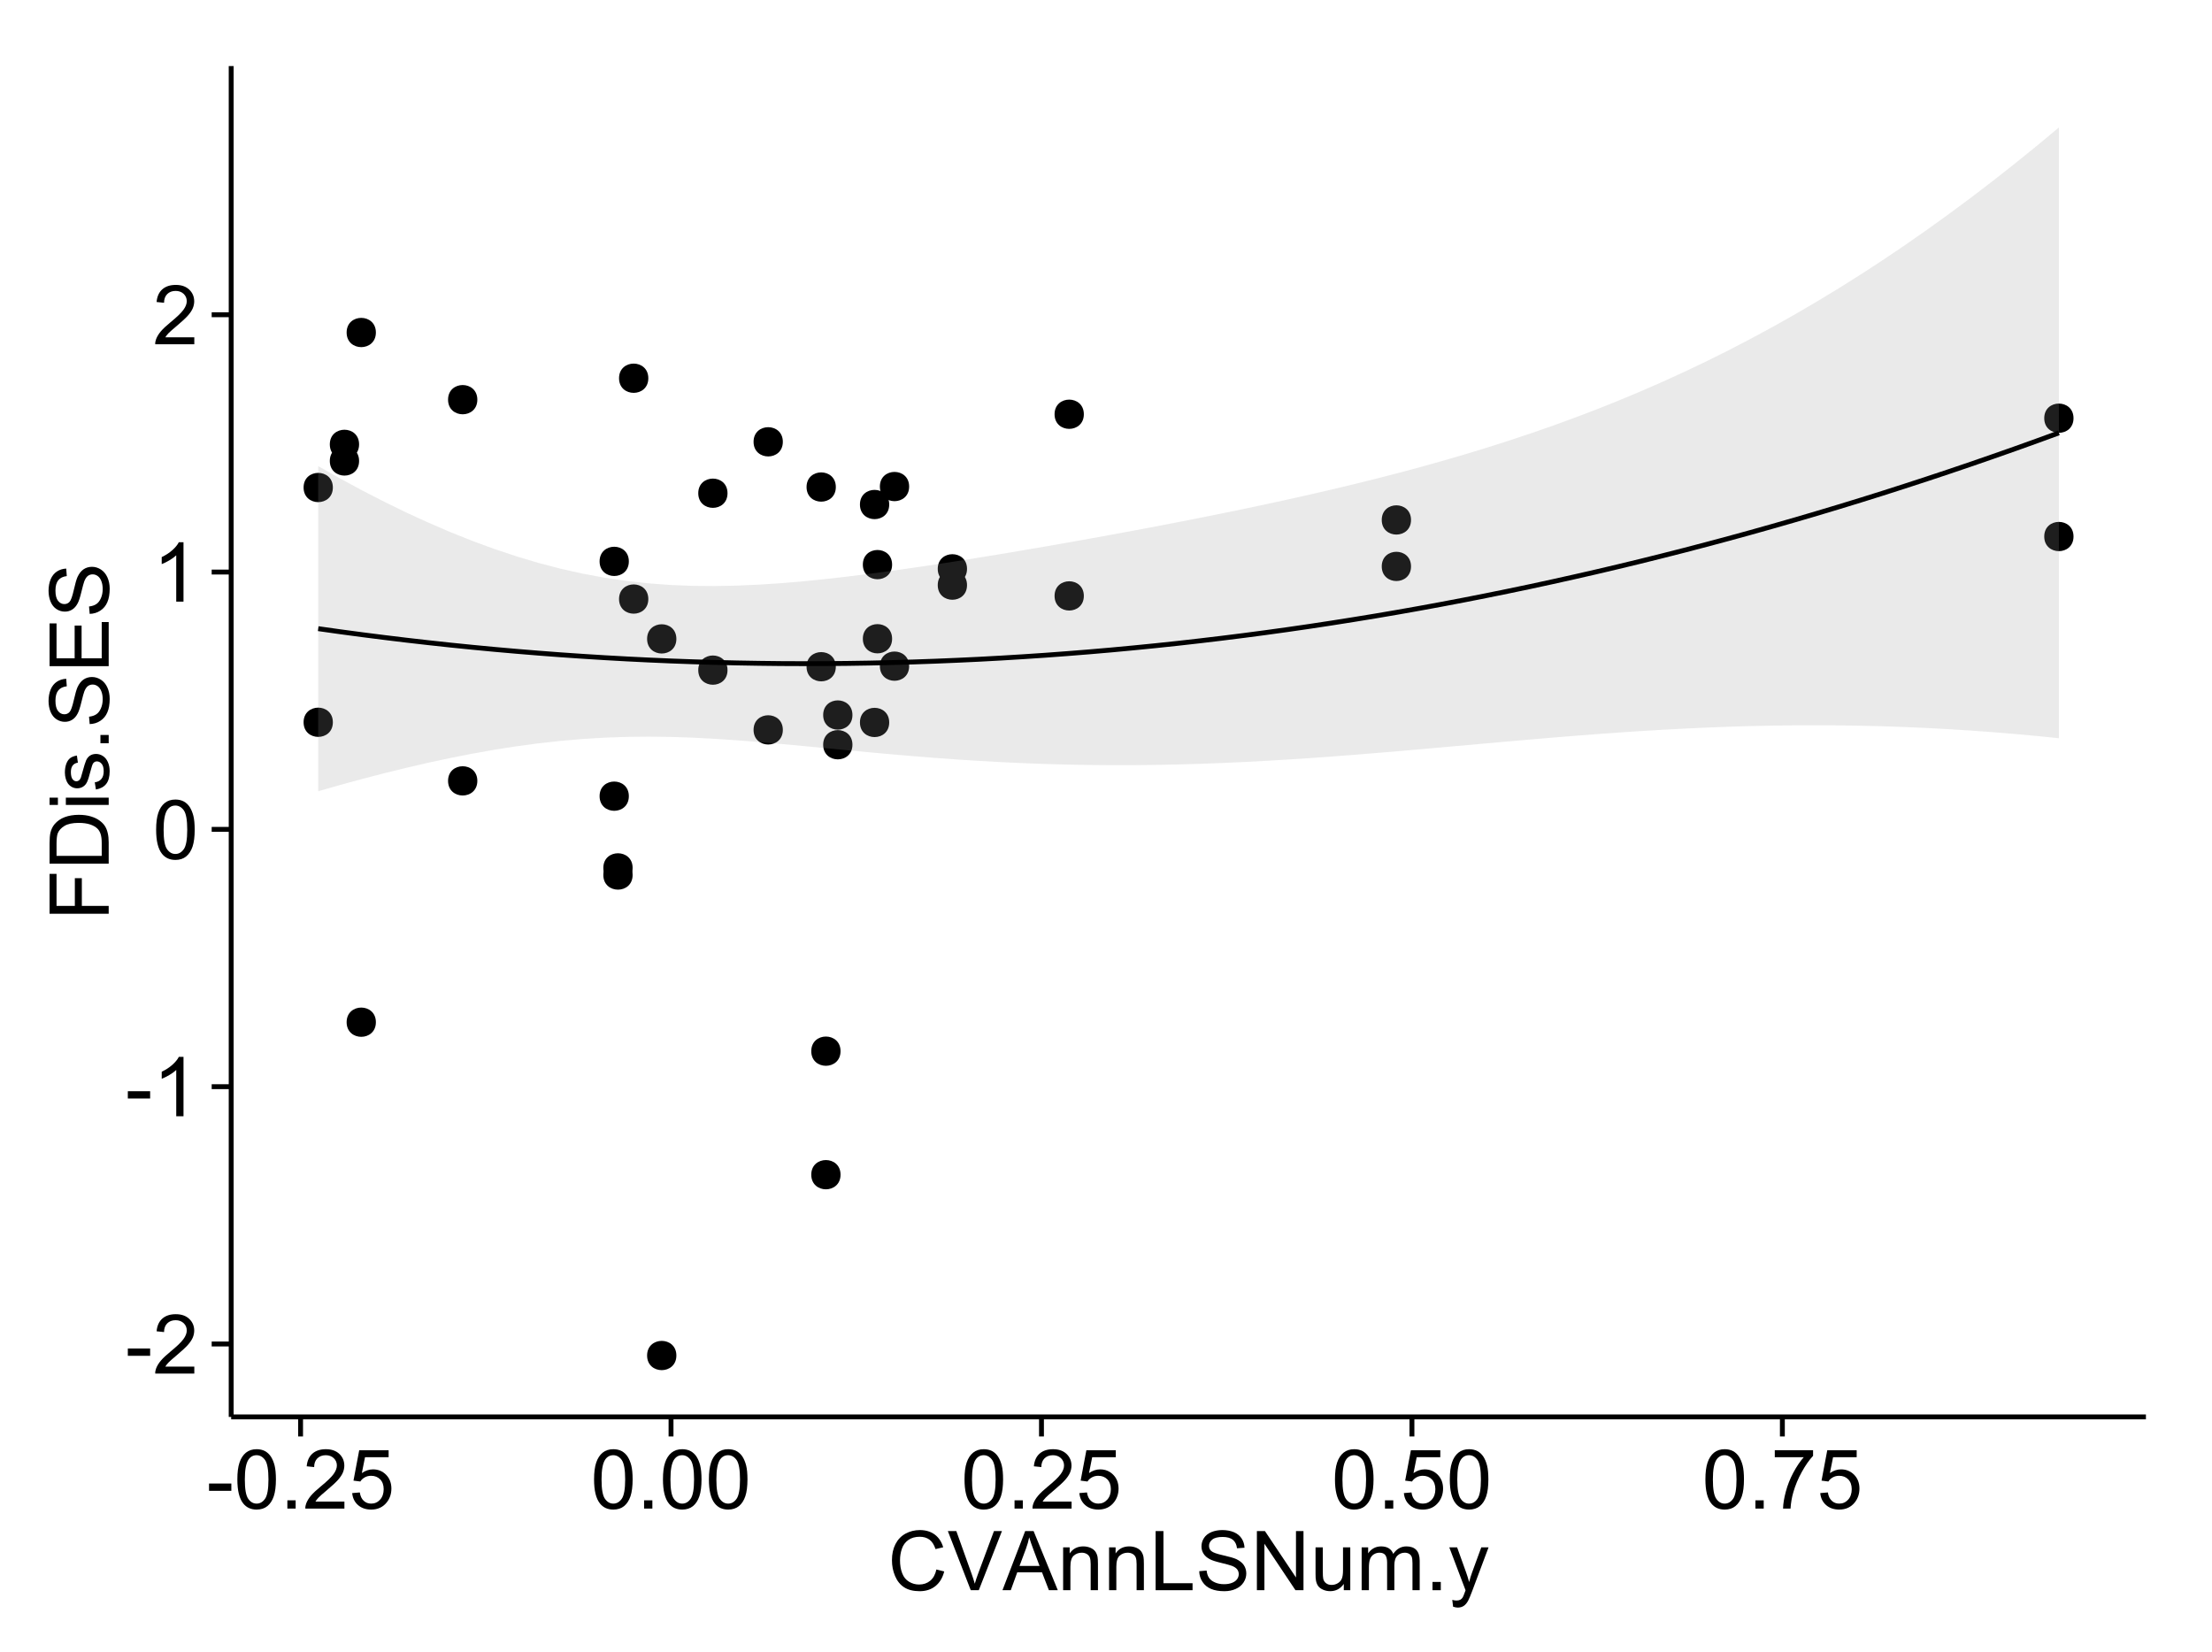 <?xml version="1.0" encoding="UTF-8"?>
<svg xmlns="http://www.w3.org/2000/svg" xmlns:xlink="http://www.w3.org/1999/xlink" width="482pt" height="360pt" viewBox="0 0 482 360" version="1.1">
<defs>
<g>
<symbol overflow="visible" id="glyph0-0">
<path style="stroke:none;" d="M 0.57 -3.867 L 0.57 -5.457 L 5.43 -5.457 L 5.43 -3.867 Z M 0.57 -3.867 "/>
</symbol>
<symbol overflow="visible" id="glyph0-1">
<path style="stroke:none;" d="M 9.062 -1.52 L 9.062 0 L 0.547 0 C 0.531 -0.379 0.594 -0.742 0.73 -1.098 C 0.945 -1.676 1.293 -2.25 1.77 -2.812 C 2.246 -3.375 2.934 -4.023 3.84 -4.766 C 5.238 -5.906 6.188 -6.816 6.68 -7.492 C 7.172 -8.16 7.418 -8.793 7.418 -9.395 C 7.418 -10.02 7.191 -10.551 6.746 -10.98 C 6.293 -11.41 5.711 -11.625 4.992 -11.629 C 4.23 -11.625 3.621 -11.395 3.164 -10.941 C 2.703 -10.48 2.469 -9.848 2.469 -9.043 L 0.844 -9.211 C 0.953 -10.422 1.371 -11.344 2.102 -11.984 C 2.824 -12.617 3.801 -12.938 5.027 -12.938 C 6.262 -12.938 7.238 -12.594 7.961 -11.91 C 8.68 -11.223 9.039 -10.371 9.043 -9.359 C 9.039 -8.84 8.934 -8.336 8.727 -7.84 C 8.512 -7.34 8.164 -6.812 7.676 -6.266 C 7.188 -5.711 6.375 -4.957 5.238 -4 C 4.285 -3.199 3.676 -2.66 3.41 -2.379 C 3.141 -2.094 2.918 -1.805 2.742 -1.52 Z M 9.062 -1.52 "/>
</symbol>
<symbol overflow="visible" id="glyph0-2">
<path style="stroke:none;" d="M 6.707 0 L 5.125 0 L 5.125 -10.082 C 4.742 -9.715 4.242 -9.352 3.625 -8.988 C 3.004 -8.625 2.449 -8.352 1.961 -8.172 L 1.961 -9.703 C 2.844 -10.117 3.617 -10.621 4.281 -11.215 C 4.941 -11.805 5.41 -12.379 5.688 -12.938 L 6.707 -12.938 Z M 6.707 0 "/>
</symbol>
<symbol overflow="visible" id="glyph0-3">
<path style="stroke:none;" d="M 0.746 -6.355 C 0.742 -7.875 0.898 -9.102 1.215 -10.031 C 1.527 -10.961 1.996 -11.676 2.613 -12.18 C 3.23 -12.684 4.008 -12.938 4.949 -12.938 C 5.637 -12.938 6.242 -12.797 6.766 -12.52 C 7.285 -12.238 7.715 -11.836 8.059 -11.316 C 8.395 -10.789 8.664 -10.152 8.859 -9.398 C 9.051 -8.645 9.145 -7.629 9.148 -6.355 C 9.145 -4.84 8.992 -3.617 8.684 -2.691 C 8.371 -1.762 7.906 -1.047 7.289 -0.539 C 6.672 -0.035 5.891 0.215 4.949 0.219 C 3.703 0.215 2.727 -0.227 2.023 -1.117 C 1.168 -2.188 0.742 -3.934 0.746 -6.355 Z M 2.375 -6.355 C 2.371 -4.234 2.621 -2.824 3.117 -2.129 C 3.609 -1.426 4.219 -1.078 4.949 -1.082 C 5.672 -1.078 6.281 -1.43 6.781 -2.137 C 7.273 -2.836 7.523 -4.242 7.523 -6.355 C 7.523 -8.473 7.273 -9.883 6.781 -10.582 C 6.281 -11.277 5.664 -11.625 4.93 -11.629 C 4.199 -11.625 3.621 -11.316 3.191 -10.703 C 2.645 -9.918 2.371 -8.469 2.375 -6.355 Z M 2.375 -6.355 "/>
</symbol>
<symbol overflow="visible" id="glyph0-4">
<path style="stroke:none;" d="M 1.633 0 L 1.633 -1.801 L 3.438 -1.801 L 3.438 0 Z M 1.633 0 "/>
</symbol>
<symbol overflow="visible" id="glyph0-5">
<path style="stroke:none;" d="M 0.746 -3.375 L 2.406 -3.516 C 2.527 -2.707 2.812 -2.098 3.266 -1.691 C 3.711 -1.281 4.254 -1.078 4.887 -1.082 C 5.648 -1.078 6.293 -1.363 6.82 -1.941 C 7.344 -2.512 7.605 -3.273 7.609 -4.227 C 7.605 -5.125 7.352 -5.84 6.848 -6.363 C 6.34 -6.883 5.676 -7.141 4.859 -7.145 C 4.344 -7.141 3.887 -7.027 3.48 -6.797 C 3.07 -6.566 2.746 -6.266 2.516 -5.898 L 1.027 -6.09 L 2.277 -12.711 L 8.684 -12.711 L 8.684 -11.195 L 3.543 -11.195 L 2.848 -7.734 C 3.621 -8.273 4.43 -8.543 5.281 -8.543 C 6.402 -8.543 7.352 -8.152 8.129 -7.371 C 8.898 -6.59 9.285 -5.586 9.289 -4.367 C 9.285 -3.195 8.945 -2.188 8.27 -1.344 C 7.441 -0.301 6.316 0.215 4.887 0.219 C 3.715 0.215 2.758 -0.109 2.016 -0.766 C 1.273 -1.418 0.848 -2.289 0.746 -3.375 Z M 0.746 -3.375 "/>
</symbol>
<symbol overflow="visible" id="glyph0-6">
<path style="stroke:none;" d="M 0.852 -11.195 L 0.852 -12.719 L 9.195 -12.719 L 9.195 -11.488 C 8.367 -10.613 7.555 -9.453 6.754 -8.008 C 5.945 -6.559 5.324 -5.07 4.887 -3.543 C 4.57 -2.461 4.367 -1.281 4.281 0 L 2.656 0 C 2.668 -1.012 2.867 -2.234 3.25 -3.672 C 3.629 -5.105 4.176 -6.492 4.891 -7.828 C 5.602 -9.16 6.359 -10.281 7.164 -11.195 Z M 0.852 -11.195 "/>
</symbol>
<symbol overflow="visible" id="glyph0-7">
<path style="stroke:none;" d="M 10.582 -4.516 L 12.289 -4.086 C 11.926 -2.68 11.281 -1.613 10.355 -0.883 C 9.426 -0.148 8.293 0.215 6.953 0.219 C 5.559 0.215 4.43 -0.062 3.562 -0.629 C 2.691 -1.191 2.027 -2.012 1.578 -3.086 C 1.121 -4.156 0.895 -5.309 0.898 -6.539 C 0.895 -7.879 1.152 -9.047 1.664 -10.047 C 2.176 -11.043 2.902 -11.801 3.852 -12.324 C 4.797 -12.84 5.84 -13.102 6.977 -13.105 C 8.266 -13.102 9.352 -12.773 10.23 -12.121 C 11.105 -11.461 11.715 -10.539 12.066 -9.352 L 10.391 -8.957 C 10.086 -9.891 9.652 -10.574 9.086 -11.004 C 8.516 -11.43 7.801 -11.641 6.945 -11.645 C 5.949 -11.641 5.121 -11.406 4.457 -10.934 C 3.789 -10.457 3.324 -9.816 3.059 -9.02 C 2.789 -8.215 2.652 -7.391 2.656 -6.547 C 2.652 -5.449 2.812 -4.496 3.133 -3.68 C 3.449 -2.859 3.945 -2.246 4.621 -1.844 C 5.293 -1.438 6.023 -1.234 6.812 -1.238 C 7.762 -1.234 8.57 -1.512 9.234 -2.062 C 9.898 -2.613 10.348 -3.43 10.582 -4.516 Z M 10.582 -4.516 "/>
</symbol>
<symbol overflow="visible" id="glyph0-8">
<path style="stroke:none;" d="M 5.07 0 L 0.078 -12.883 L 1.926 -12.883 L 5.273 -3.523 C 5.543 -2.77 5.766 -2.066 5.949 -1.414 C 6.145 -2.113 6.379 -2.816 6.645 -3.523 L 10.125 -12.883 L 11.867 -12.883 L 6.82 0 Z M 5.07 0 "/>
</symbol>
<symbol overflow="visible" id="glyph0-9">
<path style="stroke:none;" d="M -0.027 0 L 4.922 -12.883 L 6.758 -12.883 L 12.031 0 L 10.09 0 L 8.586 -3.902 L 3.199 -3.902 L 1.785 0 Z M 3.691 -5.289 L 8.059 -5.289 L 6.715 -8.859 C 6.305 -9.941 6 -10.832 5.801 -11.531 C 5.637 -10.703 5.402 -9.883 5.105 -9.07 Z M 3.691 -5.289 "/>
</symbol>
<symbol overflow="visible" id="glyph0-10">
<path style="stroke:none;" d="M 1.188 0 L 1.188 -9.336 L 2.609 -9.336 L 2.609 -8.008 C 3.293 -9.031 4.285 -9.543 5.582 -9.547 C 6.141 -9.543 6.656 -9.441 7.133 -9.242 C 7.602 -9.035 7.957 -8.77 8.191 -8.445 C 8.426 -8.113 8.59 -7.727 8.684 -7.277 C 8.742 -6.98 8.77 -6.465 8.773 -5.738 L 8.773 0 L 7.188 0 L 7.188 -5.68 C 7.184 -6.32 7.121 -6.801 7.004 -7.121 C 6.879 -7.438 6.66 -7.695 6.348 -7.887 C 6.031 -8.074 5.664 -8.168 5.246 -8.172 C 4.566 -8.168 3.984 -7.953 3.5 -7.531 C 3.008 -7.102 2.766 -6.293 2.77 -5.098 L 2.77 0 Z M 1.188 0 "/>
</symbol>
<symbol overflow="visible" id="glyph0-11">
<path style="stroke:none;" d="M 1.32 0 L 1.32 -12.883 L 3.023 -12.883 L 3.023 -1.52 L 9.367 -1.52 L 9.367 0 Z M 1.32 0 "/>
</symbol>
<symbol overflow="visible" id="glyph0-12">
<path style="stroke:none;" d="M 0.809 -4.141 L 2.418 -4.281 C 2.492 -3.633 2.668 -3.102 2.949 -2.691 C 3.223 -2.277 3.656 -1.945 4.246 -1.691 C 4.828 -1.434 5.488 -1.305 6.223 -1.309 C 6.871 -1.305 7.445 -1.402 7.945 -1.598 C 8.441 -1.789 8.809 -2.055 9.055 -2.395 C 9.297 -2.727 9.422 -3.094 9.422 -3.5 C 9.422 -3.898 9.305 -4.25 9.07 -4.555 C 8.836 -4.852 8.449 -5.105 7.91 -5.316 C 7.562 -5.449 6.797 -5.66 5.613 -5.945 C 4.43 -6.227 3.602 -6.496 3.129 -6.75 C 2.512 -7.07 2.051 -7.469 1.754 -7.949 C 1.449 -8.422 1.301 -8.957 1.301 -9.555 C 1.301 -10.203 1.484 -10.812 1.852 -11.379 C 2.219 -11.941 2.758 -12.367 3.469 -12.664 C 4.18 -12.953 4.969 -13.102 5.836 -13.105 C 6.789 -13.102 7.629 -12.945 8.363 -12.641 C 9.09 -12.328 9.652 -11.879 10.043 -11.285 C 10.434 -10.688 10.645 -10.008 10.68 -9.254 L 9.043 -9.133 C 8.953 -9.941 8.656 -10.555 8.152 -10.977 C 7.641 -11.391 6.895 -11.602 5.906 -11.602 C 4.875 -11.602 4.121 -11.41 3.652 -11.035 C 3.176 -10.652 2.941 -10.199 2.945 -9.668 C 2.941 -9.203 3.109 -8.82 3.445 -8.523 C 3.773 -8.223 4.629 -7.918 6.016 -7.605 C 7.398 -7.293 8.348 -7.02 8.867 -6.785 C 9.613 -6.438 10.168 -5.996 10.527 -5.469 C 10.883 -4.938 11.062 -4.328 11.066 -3.641 C 11.062 -2.949 10.867 -2.305 10.477 -1.699 C 10.082 -1.09 9.516 -0.617 8.781 -0.285 C 8.043 0.051 7.215 0.215 6.301 0.219 C 5.133 0.215 4.156 0.051 3.371 -0.289 C 2.578 -0.625 1.961 -1.137 1.516 -1.824 C 1.066 -2.504 0.832 -3.277 0.809 -4.141 Z M 0.809 -4.141 "/>
</symbol>
<symbol overflow="visible" id="glyph0-13">
<path style="stroke:none;" d="M 1.371 0 L 1.371 -12.883 L 3.121 -12.883 L 9.887 -2.77 L 9.887 -12.883 L 11.523 -12.883 L 11.523 0 L 9.773 0 L 3.008 -10.125 L 3.008 0 Z M 1.371 0 "/>
</symbol>
<symbol overflow="visible" id="glyph0-14">
<path style="stroke:none;" d="M 7.305 0 L 7.305 -1.371 C 6.574 -0.316 5.586 0.211 4.344 0.211 C 3.789 0.211 3.273 0.105 2.797 -0.105 C 2.316 -0.316 1.965 -0.578 1.734 -0.898 C 1.504 -1.215 1.34 -1.609 1.25 -2.074 C 1.18 -2.383 1.148 -2.875 1.152 -3.551 L 1.152 -9.336 L 2.734 -9.336 L 2.734 -4.156 C 2.73 -3.328 2.762 -2.773 2.828 -2.488 C 2.926 -2.07 3.137 -1.742 3.461 -1.508 C 3.781 -1.266 4.18 -1.148 4.656 -1.152 C 5.129 -1.148 5.574 -1.27 5.992 -1.516 C 6.406 -1.758 6.699 -2.09 6.875 -2.508 C 7.047 -2.926 7.137 -3.531 7.137 -4.332 L 7.137 -9.336 L 8.719 -9.336 L 8.719 0 Z M 7.305 0 "/>
</symbol>
<symbol overflow="visible" id="glyph0-15">
<path style="stroke:none;" d="M 1.188 0 L 1.188 -9.336 L 2.602 -9.336 L 2.602 -8.023 C 2.891 -8.477 3.277 -8.848 3.77 -9.129 C 4.254 -9.406 4.809 -9.543 5.43 -9.547 C 6.121 -9.543 6.688 -9.398 7.133 -9.113 C 7.57 -8.824 7.883 -8.426 8.07 -7.91 C 8.805 -9 9.766 -9.543 10.953 -9.547 C 11.875 -9.543 12.586 -9.289 13.086 -8.777 C 13.582 -8.262 13.832 -7.469 13.836 -6.406 L 13.836 0 L 12.262 0 L 12.262 -5.879 C 12.258 -6.508 12.207 -6.965 12.105 -7.246 C 12.004 -7.523 11.816 -7.746 11.547 -7.918 C 11.277 -8.082 10.961 -8.168 10.602 -8.172 C 9.941 -8.168 9.398 -7.949 8.965 -7.516 C 8.527 -7.078 8.309 -6.379 8.312 -5.422 L 8.312 0 L 6.734 0 L 6.734 -6.062 C 6.73 -6.762 6.602 -7.289 6.348 -7.645 C 6.086 -7.992 5.664 -8.168 5.078 -8.172 C 4.633 -8.168 4.223 -8.051 3.844 -7.82 C 3.465 -7.582 3.191 -7.238 3.023 -6.793 C 2.852 -6.34 2.766 -5.691 2.77 -4.844 L 2.77 0 Z M 1.188 0 "/>
</symbol>
<symbol overflow="visible" id="glyph0-16">
<path style="stroke:none;" d="M 1.117 3.594 L 0.941 2.109 C 1.285 2.203 1.586 2.25 1.844 2.25 C 2.195 2.25 2.477 2.191 2.691 2.074 C 2.898 1.957 3.07 1.793 3.207 1.582 C 3.305 1.422 3.469 1.027 3.691 0.406 C 3.719 0.312 3.766 0.184 3.832 0.016 L 0.289 -9.336 L 1.996 -9.336 L 3.938 -3.93 C 4.188 -3.238 4.41 -2.516 4.613 -1.766 C 4.793 -2.488 5.012 -3.199 5.266 -3.895 L 7.258 -9.336 L 8.844 -9.336 L 5.289 0.156 C 4.906 1.18 4.609 1.887 4.402 2.277 C 4.117 2.797 3.797 3.18 3.434 3.422 C 3.07 3.664 2.637 3.785 2.137 3.789 C 1.828 3.785 1.488 3.719 1.117 3.594 Z M 1.117 3.594 "/>
</symbol>
<symbol overflow="visible" id="glyph1-0">
<path style="stroke:none;" d="M 0 -1.477 L -12.883 -1.477 L -12.883 -10.168 L -11.363 -10.168 L -11.363 -3.184 L -7.375 -3.184 L -7.375 -9.227 L -5.852 -9.227 L -5.852 -3.184 L 0 -3.18 Z M 0 -1.477 "/>
</symbol>
<symbol overflow="visible" id="glyph1-1">
<path style="stroke:none;" d="M 0 -1.391 L -12.883 -1.391 L -12.883 -5.828 C -12.879 -6.828 -12.816 -7.594 -12.699 -8.121 C -12.527 -8.855 -12.223 -9.484 -11.777 -10.012 C -11.199 -10.688 -10.465 -11.195 -9.574 -11.535 C -8.68 -11.867 -7.656 -12.035 -6.512 -12.039 C -5.527 -12.035 -4.66 -11.922 -3.91 -11.695 C -3.152 -11.469 -2.527 -11.176 -2.035 -10.816 C -1.535 -10.457 -1.145 -10.066 -0.863 -9.645 C -0.574 -9.219 -0.359 -8.703 -0.219 -8.105 C -0.07 -7.504 0 -6.816 0 -6.039 Z M -1.52 -3.094 L -1.52 -5.844 C -1.516 -6.688 -1.598 -7.355 -1.758 -7.844 C -1.914 -8.324 -2.137 -8.711 -2.426 -9 C -2.828 -9.402 -3.371 -9.715 -4.055 -9.941 C -4.734 -10.164 -5.562 -10.277 -6.539 -10.281 C -7.887 -10.277 -8.922 -10.055 -9.645 -9.617 C -10.367 -9.172 -10.852 -8.637 -11.102 -8.008 C -11.273 -7.547 -11.359 -6.812 -11.363 -5.801 L -11.363 -3.094 Z M -1.52 -3.094 "/>
</symbol>
<symbol overflow="visible" id="glyph1-2">
<path style="stroke:none;" d="M -11.066 -1.195 L -12.883 -1.195 L -12.883 -2.777 L -11.066 -2.777 Z M 0 -1.195 L -9.336 -1.195 L -9.336 -2.777 L 0 -2.777 Z M 0 -1.195 "/>
</symbol>
<symbol overflow="visible" id="glyph1-3">
<path style="stroke:none;" d="M -2.785 -0.555 L -3.031 -2.117 C -2.402 -2.203 -1.922 -2.449 -1.59 -2.852 C -1.254 -3.25 -1.09 -3.812 -1.09 -4.535 C -1.09 -5.262 -1.234 -5.801 -1.531 -6.152 C -1.824 -6.504 -2.172 -6.68 -2.574 -6.68 C -2.926 -6.68 -3.207 -6.523 -3.418 -6.215 C -3.555 -5.996 -3.734 -5.457 -3.953 -4.598 C -4.246 -3.434 -4.5 -2.629 -4.715 -2.184 C -4.926 -1.734 -5.223 -1.395 -5.602 -1.164 C -5.98 -0.93 -6.398 -0.812 -6.855 -0.816 C -7.27 -0.812 -7.652 -0.91 -8.012 -1.102 C -8.363 -1.293 -8.66 -1.551 -8.895 -1.883 C -9.074 -2.125 -9.227 -2.461 -9.355 -2.887 C -9.48 -3.309 -9.543 -3.766 -9.547 -4.254 C -9.543 -4.984 -9.438 -5.625 -9.23 -6.184 C -9.016 -6.734 -8.73 -7.145 -8.371 -7.41 C -8.008 -7.672 -7.527 -7.852 -6.926 -7.953 L -6.715 -6.406 C -7.195 -6.332 -7.57 -6.129 -7.84 -5.797 C -8.105 -5.457 -8.238 -4.98 -8.242 -4.367 C -8.238 -3.637 -8.117 -3.121 -7.883 -2.812 C -7.641 -2.5 -7.359 -2.344 -7.039 -2.348 C -6.832 -2.344 -6.648 -2.406 -6.484 -2.539 C -6.312 -2.664 -6.172 -2.867 -6.062 -3.148 C -6.004 -3.301 -5.871 -3.766 -5.66 -4.543 C -5.359 -5.66 -5.113 -6.441 -4.926 -6.887 C -4.734 -7.324 -4.457 -7.672 -4.094 -7.926 C -3.73 -8.176 -3.281 -8.301 -2.742 -8.305 C -2.211 -8.301 -1.711 -8.148 -1.25 -7.844 C -0.781 -7.535 -0.422 -7.09 -0.172 -6.512 C 0.086 -5.926 0.211 -5.27 0.211 -4.543 C 0.211 -3.328 -0.039 -2.406 -0.543 -1.77 C -1.047 -1.133 -1.793 -0.727 -2.785 -0.555 Z M -2.785 -0.555 "/>
</symbol>
<symbol overflow="visible" id="glyph1-4">
<path style="stroke:none;" d="M 0 -1.633 L -1.801 -1.633 L -1.801 -3.438 L 0 -3.438 Z M 0 -1.633 "/>
</symbol>
<symbol overflow="visible" id="glyph1-5">
<path style="stroke:none;" d="M -4.141 -0.809 L -4.281 -2.418 C -3.633 -2.492 -3.102 -2.668 -2.691 -2.949 C -2.277 -3.223 -1.945 -3.656 -1.691 -4.246 C -1.434 -4.828 -1.305 -5.488 -1.309 -6.223 C -1.305 -6.871 -1.402 -7.445 -1.598 -7.945 C -1.789 -8.441 -2.055 -8.809 -2.395 -9.055 C -2.727 -9.297 -3.094 -9.422 -3.496 -9.422 C -3.898 -9.422 -4.25 -9.305 -4.555 -9.07 C -4.852 -8.836 -5.105 -8.449 -5.316 -7.91 C -5.449 -7.562 -5.66 -6.797 -5.945 -5.613 C -6.227 -4.43 -6.496 -3.602 -6.75 -3.129 C -7.07 -2.512 -7.469 -2.051 -7.949 -1.754 C -8.422 -1.449 -8.957 -1.301 -9.555 -1.301 C -10.203 -1.301 -10.812 -1.484 -11.379 -1.855 C -11.941 -2.223 -12.367 -2.762 -12.664 -3.473 C -12.953 -4.18 -13.102 -4.969 -13.105 -5.836 C -13.102 -6.789 -12.945 -7.629 -12.641 -8.363 C -12.328 -9.09 -11.879 -9.652 -11.285 -10.043 C -10.688 -10.434 -10.008 -10.645 -9.254 -10.68 L -9.133 -9.043 C -9.941 -8.953 -10.555 -8.656 -10.977 -8.152 C -11.391 -7.641 -11.602 -6.895 -11.602 -5.906 C -11.602 -4.875 -11.41 -4.121 -11.035 -3.652 C -10.652 -3.176 -10.199 -2.941 -9.668 -2.945 C -9.203 -2.941 -8.82 -3.109 -8.523 -3.445 C -8.223 -3.773 -7.918 -4.629 -7.605 -6.016 C -7.293 -7.398 -7.02 -8.348 -6.785 -8.867 C -6.438 -9.613 -5.996 -10.168 -5.469 -10.527 C -4.938 -10.883 -4.328 -11.062 -3.637 -11.066 C -2.949 -11.062 -2.305 -10.867 -1.699 -10.477 C -1.09 -10.082 -0.617 -9.516 -0.285 -8.781 C 0.051 -8.043 0.215 -7.215 0.219 -6.301 C 0.215 -5.133 0.051 -4.156 -0.289 -3.371 C -0.625 -2.578 -1.137 -1.961 -1.824 -1.516 C -2.504 -1.066 -3.277 -0.832 -4.141 -0.809 Z M -4.141 -0.809 "/>
</symbol>
<symbol overflow="visible" id="glyph1-6">
<path style="stroke:none;" d="M 0 -1.422 L -12.883 -1.426 L -12.883 -10.742 L -11.363 -10.742 L -11.363 -3.129 L -7.418 -3.129 L -7.418 -10.258 L -5.906 -10.258 L -5.906 -3.129 L -1.52 -3.129 L -1.52 -11.039 L 0 -11.039 Z M 0 -1.422 "/>
</symbol>
</g>
<clipPath id="clip1">
  <path d="M 50.375 14.398 L 468.598 14.398 L 468.598 309.734 L 50.375 309.734 Z M 50.375 14.398 "/>
</clipPath>
</defs>
<g id="surface5216">
<rect x="0" y="0" width="482" height="360" style="fill:rgb(100%,100%,100%);fill-opacity:1;stroke:none;"/>
<rect x="0" y="0" width="482" height="360" style="fill:rgb(100%,100%,100%);fill-opacity:1;stroke:none;"/>
<path style="fill:none;stroke-width:1.063;stroke-linecap:round;stroke-linejoin:round;stroke:rgb(100%,100%,100%);stroke-opacity:1;stroke-miterlimit:10;" d="M 0 360 L 482 360 L 482 0 L 0 0 Z M 0 360 "/>
<g clip-path="url(#clip1)" clip-rule="nonzero">
<path style=" stroke:none;fill-rule:nonzero;fill:rgb(100%,100%,100%);fill-opacity:1;" d="M 50.375 308.734 L 467.598 308.734 L 467.598 14.398 L 50.375 14.398 Z M 50.375 308.734 "/>
<path style=" stroke:none;fill-rule:nonzero;fill:rgb(0%,0%,0%);fill-opacity:1;" d="M 182.094 229.043 C 182.094 231.875 177.84 231.875 177.84 229.043 C 177.84 226.207 182.094 226.207 182.094 229.043 "/>
<path style=" stroke:none;fill-rule:nonzero;fill:rgb(0%,0%,0%);fill-opacity:1;" d="M 77.184 96.824 C 77.184 99.66 72.93 99.66 72.93 96.824 C 72.93 93.988 77.184 93.988 77.184 96.824 "/>
<path style=" stroke:none;fill-rule:nonzero;fill:rgb(0%,0%,0%);fill-opacity:1;" d="M 169.52 159.035 C 169.52 161.871 165.266 161.871 165.266 159.035 C 165.266 156.199 169.52 156.199 169.52 159.035 "/>
<path style=" stroke:none;fill-rule:nonzero;fill:rgb(0%,0%,0%);fill-opacity:1;" d="M 77.184 100.441 C 77.184 103.277 72.93 103.277 72.93 100.441 C 72.93 97.605 77.184 97.605 77.184 100.441 "/>
<path style=" stroke:none;fill-rule:nonzero;fill:rgb(0%,0%,0%);fill-opacity:1;" d="M 157.465 107.469 C 157.465 110.305 153.215 110.305 153.215 107.469 C 153.215 104.633 157.465 104.633 157.465 107.469 "/>
<path style=" stroke:none;fill-rule:nonzero;fill:rgb(0%,0%,0%);fill-opacity:1;" d="M 450.762 116.906 C 450.762 119.738 446.508 119.738 446.508 116.906 C 446.508 114.07 450.762 114.07 450.762 116.906 "/>
<path style=" stroke:none;fill-rule:nonzero;fill:rgb(0%,0%,0%);fill-opacity:1;" d="M 450.762 91.121 C 450.762 93.957 446.508 93.957 446.508 91.121 C 446.508 88.285 450.762 88.285 450.762 91.121 "/>
<path style=" stroke:none;fill-rule:nonzero;fill:rgb(0%,0%,0%);fill-opacity:1;" d="M 80.844 222.73 C 80.844 225.562 76.594 225.562 76.594 222.73 C 76.594 219.895 80.844 219.895 80.844 222.73 "/>
<path style=" stroke:none;fill-rule:nonzero;fill:rgb(0%,0%,0%);fill-opacity:1;" d="M 80.844 72.449 C 80.844 75.285 76.594 75.285 76.594 72.449 C 76.594 69.613 80.844 69.613 80.844 72.449 "/>
<path style=" stroke:none;fill-rule:nonzero;fill:rgb(0%,0%,0%);fill-opacity:1;" d="M 136.785 190.66 C 136.785 193.496 132.531 193.496 132.531 190.66 C 132.531 187.824 136.785 187.824 136.785 190.66 "/>
<path style=" stroke:none;fill-rule:nonzero;fill:rgb(0%,0%,0%);fill-opacity:1;" d="M 140.203 130.527 C 140.203 133.363 135.953 133.363 135.953 130.527 C 135.953 127.695 140.203 127.695 140.203 130.527 "/>
<path style=" stroke:none;fill-rule:nonzero;fill:rgb(0%,0%,0%);fill-opacity:1;" d="M 140.203 82.414 C 140.203 85.246 135.953 85.246 135.953 82.414 C 135.953 79.578 140.203 79.578 140.203 82.414 "/>
<path style=" stroke:none;fill-rule:nonzero;fill:rgb(0%,0%,0%);fill-opacity:1;" d="M 102.949 87.086 C 102.949 89.918 98.695 89.918 98.695 87.086 C 98.695 84.25 102.949 84.25 102.949 87.086 "/>
<path style=" stroke:none;fill-rule:nonzero;fill:rgb(0%,0%,0%);fill-opacity:1;" d="M 193.328 123.027 C 193.328 125.859 189.078 125.859 189.078 123.027 C 189.078 120.191 193.328 120.191 193.328 123.027 "/>
<path style=" stroke:none;fill-rule:nonzero;fill:rgb(0%,0%,0%);fill-opacity:1;" d="M 193.328 139.18 C 193.328 142.012 189.078 142.012 189.078 139.18 C 189.078 136.344 193.328 136.344 193.328 139.18 "/>
<path style=" stroke:none;fill-rule:nonzero;fill:rgb(0%,0%,0%);fill-opacity:1;" d="M 306.402 113.293 C 306.402 116.125 302.148 116.125 302.148 113.293 C 302.148 110.457 306.402 110.457 306.402 113.293 "/>
<path style=" stroke:none;fill-rule:nonzero;fill:rgb(0%,0%,0%);fill-opacity:1;" d="M 306.402 123.418 C 306.402 126.25 302.148 126.25 302.148 123.418 C 302.148 120.582 306.402 120.582 306.402 123.418 "/>
<path style=" stroke:none;fill-rule:nonzero;fill:rgb(0%,0%,0%);fill-opacity:1;" d="M 157.465 146.016 C 157.465 148.852 153.215 148.852 153.215 146.016 C 153.215 143.18 157.465 143.18 157.465 146.016 "/>
<path style=" stroke:none;fill-rule:nonzero;fill:rgb(0%,0%,0%);fill-opacity:1;" d="M 102.949 170.145 C 102.949 172.98 98.695 172.98 98.695 170.145 C 98.695 167.309 102.949 167.309 102.949 170.145 "/>
<path style=" stroke:none;fill-rule:nonzero;fill:rgb(0%,0%,0%);fill-opacity:1;" d="M 136.785 189.105 C 136.785 191.941 132.531 191.941 132.531 189.105 C 132.531 186.273 136.785 186.273 136.785 189.105 "/>
<path style=" stroke:none;fill-rule:nonzero;fill:rgb(0%,0%,0%);fill-opacity:1;" d="M 169.52 96.266 C 169.52 99.102 165.266 99.102 165.266 96.266 C 165.266 93.43 169.52 93.43 169.52 96.266 "/>
<path style=" stroke:none;fill-rule:nonzero;fill:rgb(0%,0%,0%);fill-opacity:1;" d="M 182.094 255.953 C 182.094 258.789 177.84 258.789 177.84 255.953 C 177.84 253.117 182.094 253.117 182.094 255.953 "/>
<path style=" stroke:none;fill-rule:nonzero;fill:rgb(0%,0%,0%);fill-opacity:1;" d="M 197.043 106.016 C 197.043 108.848 192.789 108.848 192.789 106.016 C 192.789 103.18 197.043 103.18 197.043 106.016 "/>
<path style=" stroke:none;fill-rule:nonzero;fill:rgb(0%,0%,0%);fill-opacity:1;" d="M 197.043 145.152 C 197.043 147.988 192.789 147.988 192.789 145.152 C 192.789 142.316 197.043 142.316 197.043 145.152 "/>
<path style=" stroke:none;fill-rule:nonzero;fill:rgb(0%,0%,0%);fill-opacity:1;" d="M 146.32 295.355 C 146.32 298.191 142.07 298.191 142.07 295.355 C 142.07 292.523 146.32 292.523 146.32 295.355 "/>
<path style=" stroke:none;fill-rule:nonzero;fill:rgb(0%,0%,0%);fill-opacity:1;" d="M 146.32 139.211 C 146.32 142.047 142.07 142.047 142.07 139.211 C 142.07 136.375 146.32 136.375 146.32 139.211 "/>
<path style=" stroke:none;fill-rule:nonzero;fill:rgb(0%,0%,0%);fill-opacity:1;" d="M 71.469 106.223 C 71.469 109.059 67.215 109.059 67.215 106.223 C 67.215 103.391 71.469 103.391 71.469 106.223 "/>
<path style=" stroke:none;fill-rule:nonzero;fill:rgb(0%,0%,0%);fill-opacity:1;" d="M 71.469 157.375 C 71.469 160.211 67.215 160.211 67.215 157.375 C 67.215 154.543 71.469 154.543 71.469 157.375 "/>
<path style=" stroke:none;fill-rule:nonzero;fill:rgb(0%,0%,0%);fill-opacity:1;" d="M 135.965 122.32 C 135.965 125.152 131.715 125.152 131.715 122.32 C 131.715 119.484 135.965 119.484 135.965 122.32 "/>
<path style=" stroke:none;fill-rule:nonzero;fill:rgb(0%,0%,0%);fill-opacity:1;" d="M 135.965 173.48 C 135.965 176.316 131.715 176.316 131.715 173.48 C 131.715 170.648 135.965 170.648 135.965 173.48 "/>
<path style=" stroke:none;fill-rule:nonzero;fill:rgb(0%,0%,0%);fill-opacity:1;" d="M 184.688 162.27 C 184.688 165.105 180.434 165.105 180.434 162.27 C 180.434 159.434 184.688 159.434 184.688 162.27 "/>
<path style=" stroke:none;fill-rule:nonzero;fill:rgb(0%,0%,0%);fill-opacity:1;" d="M 184.688 155.797 C 184.688 158.633 180.434 158.633 180.434 155.797 C 180.434 152.961 184.688 152.961 184.688 155.797 "/>
<path style=" stroke:none;fill-rule:nonzero;fill:rgb(0%,0%,0%);fill-opacity:1;" d="M 192.699 109.93 C 192.699 112.762 188.445 112.762 188.445 109.93 C 188.445 107.094 192.699 107.094 192.699 109.93 "/>
<path style=" stroke:none;fill-rule:nonzero;fill:rgb(0%,0%,0%);fill-opacity:1;" d="M 192.699 157.418 C 192.699 160.254 188.445 160.254 188.445 157.418 C 188.445 154.582 192.699 154.582 192.699 157.418 "/>
<path style=" stroke:none;fill-rule:nonzero;fill:rgb(0%,0%,0%);fill-opacity:1;" d="M 181.062 106.121 C 181.062 108.957 176.812 108.957 176.812 106.121 C 176.812 103.285 181.062 103.285 181.062 106.121 "/>
<path style=" stroke:none;fill-rule:nonzero;fill:rgb(0%,0%,0%);fill-opacity:1;" d="M 181.062 145.273 C 181.062 148.109 176.812 148.109 176.812 145.273 C 176.812 142.438 181.062 142.438 181.062 145.273 "/>
<path style=" stroke:none;fill-rule:nonzero;fill:rgb(0%,0%,0%);fill-opacity:1;" d="M 235.105 90.262 C 235.105 93.094 230.855 93.094 230.855 90.262 C 230.855 87.426 235.105 87.426 235.105 90.262 "/>
<path style=" stroke:none;fill-rule:nonzero;fill:rgb(0%,0%,0%);fill-opacity:1;" d="M 235.105 129.844 C 235.105 132.676 230.855 132.676 230.855 129.844 C 230.855 127.008 235.105 127.008 235.105 129.844 "/>
<path style=" stroke:none;fill-rule:nonzero;fill:rgb(0%,0%,0%);fill-opacity:1;" d="M 209.652 127.496 C 209.652 130.332 205.402 130.332 205.402 127.496 C 205.402 124.66 209.652 124.66 209.652 127.496 "/>
<path style=" stroke:none;fill-rule:nonzero;fill:rgb(0%,0%,0%);fill-opacity:1;" d="M 209.652 123.945 C 209.652 126.777 205.402 126.777 205.402 123.945 C 205.402 121.109 209.652 121.109 209.652 123.945 "/>
<path style=" stroke:none;fill-rule:nonzero;fill:rgb(0%,0%,0%);fill-opacity:1;" d="M 183.156 229.043 C 183.156 233.293 176.777 233.293 176.777 229.043 C 176.777 224.789 183.156 224.789 183.156 229.043 "/>
<path style=" stroke:none;fill-rule:nonzero;fill:rgb(0%,0%,0%);fill-opacity:1;" d="M 78.246 96.824 C 78.246 101.074 71.867 101.074 71.867 96.824 C 71.867 92.57 78.246 92.57 78.246 96.824 "/>
<path style=" stroke:none;fill-rule:nonzero;fill:rgb(0%,0%,0%);fill-opacity:1;" d="M 170.582 159.035 C 170.582 163.289 164.203 163.289 164.203 159.035 C 164.203 154.785 170.582 154.785 170.582 159.035 "/>
<path style=" stroke:none;fill-rule:nonzero;fill:rgb(0%,0%,0%);fill-opacity:1;" d="M 78.246 100.441 C 78.246 104.691 71.867 104.691 71.867 100.441 C 71.867 96.188 78.246 96.188 78.246 100.441 "/>
<path style=" stroke:none;fill-rule:nonzero;fill:rgb(0%,0%,0%);fill-opacity:1;" d="M 158.527 107.469 C 158.527 111.723 152.152 111.723 152.152 107.469 C 152.152 103.219 158.527 103.219 158.527 107.469 "/>
<path style=" stroke:none;fill-rule:nonzero;fill:rgb(0%,0%,0%);fill-opacity:1;" d="M 451.824 116.906 C 451.824 121.156 445.445 121.156 445.445 116.906 C 445.445 112.652 451.824 112.652 451.824 116.906 "/>
<path style=" stroke:none;fill-rule:nonzero;fill:rgb(0%,0%,0%);fill-opacity:1;" d="M 451.824 91.121 C 451.824 95.375 445.445 95.375 445.445 91.121 C 445.445 86.871 451.824 86.871 451.824 91.121 "/>
<path style=" stroke:none;fill-rule:nonzero;fill:rgb(0%,0%,0%);fill-opacity:1;" d="M 81.906 222.73 C 81.906 226.98 75.531 226.98 75.531 222.73 C 75.531 218.477 81.906 218.477 81.906 222.73 "/>
<path style=" stroke:none;fill-rule:nonzero;fill:rgb(0%,0%,0%);fill-opacity:1;" d="M 81.906 72.449 C 81.906 76.703 75.531 76.703 75.531 72.449 C 75.531 68.199 81.906 68.199 81.906 72.449 "/>
<path style=" stroke:none;fill-rule:nonzero;fill:rgb(0%,0%,0%);fill-opacity:1;" d="M 137.848 190.66 C 137.848 194.914 131.469 194.914 131.469 190.66 C 131.469 186.41 137.848 186.41 137.848 190.66 "/>
<path style=" stroke:none;fill-rule:nonzero;fill:rgb(0%,0%,0%);fill-opacity:1;" d="M 141.27 130.527 C 141.27 134.781 134.891 134.781 134.891 130.527 C 134.891 126.277 141.27 126.277 141.27 130.527 "/>
<path style=" stroke:none;fill-rule:nonzero;fill:rgb(0%,0%,0%);fill-opacity:1;" d="M 141.27 82.414 C 141.27 86.664 134.891 86.664 134.891 82.414 C 134.891 78.16 141.27 78.16 141.27 82.414 "/>
<path style=" stroke:none;fill-rule:nonzero;fill:rgb(0%,0%,0%);fill-opacity:1;" d="M 104.012 87.086 C 104.012 91.336 97.633 91.336 97.633 87.086 C 97.633 82.832 104.012 82.832 104.012 87.086 "/>
<path style=" stroke:none;fill-rule:nonzero;fill:rgb(0%,0%,0%);fill-opacity:1;" d="M 194.391 123.027 C 194.391 127.277 188.016 127.277 188.016 123.027 C 188.016 118.773 194.391 118.773 194.391 123.027 "/>
<path style=" stroke:none;fill-rule:nonzero;fill:rgb(0%,0%,0%);fill-opacity:1;" d="M 194.391 139.18 C 194.391 143.43 188.016 143.43 188.016 139.18 C 188.016 134.926 194.391 134.926 194.391 139.18 "/>
<path style=" stroke:none;fill-rule:nonzero;fill:rgb(0%,0%,0%);fill-opacity:1;" d="M 307.465 113.293 C 307.465 117.543 301.086 117.543 301.086 113.293 C 301.086 109.039 307.465 109.039 307.465 113.293 "/>
<path style=" stroke:none;fill-rule:nonzero;fill:rgb(0%,0%,0%);fill-opacity:1;" d="M 307.465 123.418 C 307.465 127.668 301.086 127.668 301.086 123.418 C 301.086 119.164 307.465 119.164 307.465 123.418 "/>
<path style=" stroke:none;fill-rule:nonzero;fill:rgb(0%,0%,0%);fill-opacity:1;" d="M 158.527 146.016 C 158.527 150.266 152.152 150.266 152.152 146.016 C 152.152 141.762 158.527 141.762 158.527 146.016 "/>
<path style=" stroke:none;fill-rule:nonzero;fill:rgb(0%,0%,0%);fill-opacity:1;" d="M 104.012 170.145 C 104.012 174.398 97.633 174.398 97.633 170.145 C 97.633 165.895 104.012 165.895 104.012 170.145 "/>
<path style=" stroke:none;fill-rule:nonzero;fill:rgb(0%,0%,0%);fill-opacity:1;" d="M 137.848 189.105 C 137.848 193.359 131.469 193.359 131.469 189.105 C 131.469 184.855 137.848 184.855 137.848 189.105 "/>
<path style=" stroke:none;fill-rule:nonzero;fill:rgb(0%,0%,0%);fill-opacity:1;" d="M 170.582 96.266 C 170.582 100.52 164.203 100.52 164.203 96.266 C 164.203 92.016 170.582 92.016 170.582 96.266 "/>
<path style=" stroke:none;fill-rule:nonzero;fill:rgb(0%,0%,0%);fill-opacity:1;" d="M 183.156 255.953 C 183.156 260.207 176.777 260.207 176.777 255.953 C 176.777 251.703 183.156 251.703 183.156 255.953 "/>
<path style=" stroke:none;fill-rule:nonzero;fill:rgb(0%,0%,0%);fill-opacity:1;" d="M 198.105 106.016 C 198.105 110.266 191.727 110.266 191.727 106.016 C 191.727 101.762 198.105 101.762 198.105 106.016 "/>
<path style=" stroke:none;fill-rule:nonzero;fill:rgb(0%,0%,0%);fill-opacity:1;" d="M 198.105 145.152 C 198.105 149.402 191.727 149.402 191.727 145.152 C 191.727 140.898 198.105 140.898 198.105 145.152 "/>
<path style=" stroke:none;fill-rule:nonzero;fill:rgb(0%,0%,0%);fill-opacity:1;" d="M 147.383 295.355 C 147.383 299.609 141.004 299.609 141.004 295.355 C 141.004 291.105 147.383 291.105 147.383 295.355 "/>
<path style=" stroke:none;fill-rule:nonzero;fill:rgb(0%,0%,0%);fill-opacity:1;" d="M 147.383 139.211 C 147.383 143.461 141.004 143.461 141.004 139.211 C 141.004 134.957 147.383 134.957 147.383 139.211 "/>
<path style=" stroke:none;fill-rule:nonzero;fill:rgb(0%,0%,0%);fill-opacity:1;" d="M 72.531 106.223 C 72.531 110.477 66.152 110.477 66.152 106.223 C 66.152 101.973 72.531 101.973 72.531 106.223 "/>
<path style=" stroke:none;fill-rule:nonzero;fill:rgb(0%,0%,0%);fill-opacity:1;" d="M 72.531 157.375 C 72.531 161.629 66.152 161.629 66.152 157.375 C 66.152 153.125 72.531 153.125 72.531 157.375 "/>
<path style=" stroke:none;fill-rule:nonzero;fill:rgb(0%,0%,0%);fill-opacity:1;" d="M 137.027 122.32 C 137.027 126.57 130.652 126.57 130.652 122.32 C 130.652 118.066 137.027 118.066 137.027 122.32 "/>
<path style=" stroke:none;fill-rule:nonzero;fill:rgb(0%,0%,0%);fill-opacity:1;" d="M 137.027 173.48 C 137.027 177.734 130.652 177.734 130.652 173.48 C 130.652 169.23 137.027 169.23 137.027 173.48 "/>
<path style=" stroke:none;fill-rule:nonzero;fill:rgb(0%,0%,0%);fill-opacity:1;" d="M 185.75 162.27 C 185.75 166.523 179.371 166.523 179.371 162.27 C 179.371 158.02 185.75 158.02 185.75 162.27 "/>
<path style=" stroke:none;fill-rule:nonzero;fill:rgb(0%,0%,0%);fill-opacity:1;" d="M 185.75 155.797 C 185.75 160.047 179.371 160.047 179.371 155.797 C 179.371 151.543 185.75 151.543 185.75 155.797 "/>
<path style=" stroke:none;fill-rule:nonzero;fill:rgb(0%,0%,0%);fill-opacity:1;" d="M 193.762 109.93 C 193.762 114.18 187.383 114.18 187.383 109.93 C 187.383 105.676 193.762 105.676 193.762 109.93 "/>
<path style=" stroke:none;fill-rule:nonzero;fill:rgb(0%,0%,0%);fill-opacity:1;" d="M 193.762 157.418 C 193.762 161.668 187.383 161.668 187.383 157.418 C 187.383 153.164 193.762 153.164 193.762 157.418 "/>
<path style=" stroke:none;fill-rule:nonzero;fill:rgb(0%,0%,0%);fill-opacity:1;" d="M 182.129 106.121 C 182.129 110.371 175.75 110.371 175.75 106.121 C 175.75 101.867 182.129 101.867 182.129 106.121 "/>
<path style=" stroke:none;fill-rule:nonzero;fill:rgb(0%,0%,0%);fill-opacity:1;" d="M 182.129 145.273 C 182.129 149.527 175.75 149.527 175.75 145.273 C 175.75 141.023 182.129 141.023 182.129 145.273 "/>
<path style=" stroke:none;fill-rule:nonzero;fill:rgb(0%,0%,0%);fill-opacity:1;" d="M 236.172 90.262 C 236.172 94.512 229.793 94.512 229.793 90.262 C 229.793 86.008 236.172 86.008 236.172 90.262 "/>
<path style=" stroke:none;fill-rule:nonzero;fill:rgb(0%,0%,0%);fill-opacity:1;" d="M 236.172 129.844 C 236.172 134.094 229.793 134.094 229.793 129.844 C 229.793 125.59 236.172 125.59 236.172 129.844 "/>
<path style=" stroke:none;fill-rule:nonzero;fill:rgb(0%,0%,0%);fill-opacity:1;" d="M 210.715 127.496 C 210.715 131.75 204.336 131.75 204.336 127.496 C 204.336 123.246 210.715 123.246 210.715 127.496 "/>
<path style=" stroke:none;fill-rule:nonzero;fill:rgb(0%,0%,0%);fill-opacity:1;" d="M 210.715 123.945 C 210.715 128.195 204.336 128.195 204.336 123.945 C 204.336 119.691 210.715 119.691 210.715 123.945 "/>
<path style=" stroke:none;fill-rule:nonzero;fill:rgb(60%,60%,60%);fill-opacity:0.2;" d="M 69.34 101.566 L 74.141 104.277 L 78.945 106.871 L 83.746 109.34 L 88.547 111.68 L 93.348 113.883 L 98.148 115.949 L 102.949 117.867 L 107.75 119.629 L 112.551 121.23 L 117.352 122.66 L 122.152 123.918 L 126.957 124.992 L 131.758 125.883 L 136.559 126.586 L 141.359 127.113 L 146.16 127.465 L 150.961 127.656 L 155.762 127.695 L 160.562 127.602 L 165.363 127.387 L 170.168 127.07 L 174.969 126.668 L 179.77 126.184 L 184.57 125.641 L 189.371 125.039 L 194.172 124.395 L 198.973 123.715 L 203.773 123 L 208.574 122.258 L 213.375 121.488 L 218.18 120.703 L 222.98 119.895 L 227.781 119.074 L 232.582 118.234 L 237.383 117.379 L 242.184 116.508 L 246.984 115.621 L 251.785 114.715 L 256.586 113.793 L 261.391 112.848 L 266.191 111.887 L 270.992 110.898 L 275.793 109.883 L 280.594 108.84 L 285.395 107.766 L 290.195 106.656 L 294.996 105.508 L 299.797 104.316 L 304.598 103.082 L 309.402 101.797 L 314.203 100.457 L 319.004 99.059 L 323.805 97.602 L 328.605 96.074 L 333.406 94.48 L 338.207 92.812 L 343.008 91.062 L 347.809 89.234 L 352.613 87.316 L 357.414 85.312 L 362.215 83.215 L 367.016 81.023 L 371.816 78.734 L 376.617 76.344 L 381.418 73.852 L 386.219 71.258 L 391.02 68.559 L 395.82 65.754 L 400.625 62.844 L 405.426 59.824 L 410.227 56.695 L 415.027 53.461 L 419.828 50.113 L 424.629 46.66 L 429.43 43.102 L 434.23 39.434 L 439.031 35.656 L 443.836 31.77 L 448.637 27.777 L 448.637 160.852 L 443.836 160.367 L 439.031 159.93 L 434.23 159.531 L 429.43 159.184 L 424.629 158.879 L 419.828 158.621 L 415.027 158.41 L 410.227 158.246 L 405.426 158.129 L 400.625 158.055 L 395.82 158.027 L 391.02 158.043 L 386.219 158.105 L 381.418 158.207 L 376.617 158.352 L 371.816 158.535 L 367.016 158.758 L 362.215 159.016 L 357.414 159.305 L 352.613 159.625 L 347.809 159.969 L 343.008 160.34 L 338.207 160.73 L 333.406 161.137 L 328.605 161.555 L 323.805 161.98 L 314.203 162.84 L 309.402 163.266 L 304.598 163.68 L 299.797 164.086 L 294.996 164.473 L 290.195 164.84 L 285.395 165.184 L 280.594 165.5 L 275.793 165.785 L 270.992 166.039 L 266.191 166.254 L 261.391 166.434 L 256.586 166.57 L 251.785 166.668 L 246.984 166.719 L 242.184 166.723 L 237.383 166.684 L 232.582 166.598 L 227.781 166.465 L 222.98 166.285 L 218.18 166.062 L 213.375 165.797 L 208.574 165.488 L 203.773 165.141 L 198.973 164.758 L 194.172 164.348 L 189.371 163.914 L 184.57 163.461 L 179.77 163 L 174.969 162.543 L 170.168 162.098 L 165.363 161.68 L 160.562 161.301 L 155.762 160.98 L 150.961 160.73 L 146.16 160.57 L 141.359 160.512 L 136.559 160.562 L 131.758 160.73 L 126.957 161.02 L 122.152 161.434 L 117.352 161.965 L 112.551 162.609 L 107.75 163.363 L 102.949 164.215 L 98.148 165.16 L 93.348 166.188 L 88.547 167.297 L 83.746 168.477 L 78.945 169.723 L 74.141 171.031 L 69.34 172.398 Z M 69.34 101.566 "/>
<path style="fill:none;stroke-width:1.063;stroke-linecap:butt;stroke-linejoin:round;stroke:rgb(0%,0%,0%);stroke-opacity:1;stroke-miterlimit:1;" d="M 69.34 136.98 L 74.141 137.656 L 78.945 138.297 L 83.746 138.906 L 88.547 139.488 L 93.348 140.035 L 98.148 140.555 L 102.949 141.039 L 107.75 141.496 L 112.551 141.918 L 117.352 142.312 L 122.152 142.676 L 126.957 143.004 L 131.758 143.305 L 136.559 143.574 L 141.359 143.812 L 146.16 144.02 L 150.961 144.195 L 155.762 144.336 L 160.562 144.449 L 165.363 144.531 L 170.168 144.586 L 174.969 144.605 L 179.77 144.594 L 184.57 144.551 L 189.371 144.477 L 194.172 144.371 L 198.973 144.238 L 203.773 144.07 L 208.574 143.871 L 213.375 143.645 L 218.18 143.383 L 222.98 143.09 L 227.781 142.77 L 232.582 142.414 L 237.383 142.031 L 242.184 141.617 L 246.984 141.168 L 251.785 140.691 L 256.586 140.184 L 261.391 139.641 L 266.191 139.07 L 270.992 138.469 L 275.793 137.836 L 280.594 137.172 L 285.395 136.477 L 290.195 135.746 L 294.996 134.988 L 299.797 134.203 L 304.598 133.383 L 309.402 132.531 L 314.203 131.648 L 319.004 130.734 L 323.805 129.789 L 328.605 128.812 L 333.406 127.809 L 338.207 126.77 L 343.008 125.699 L 347.809 124.602 L 352.613 123.469 L 357.414 122.309 L 362.215 121.113 L 367.016 119.891 L 371.816 118.633 L 376.617 117.348 L 381.418 116.031 L 386.219 114.68 L 391.02 113.301 L 395.82 111.891 L 400.625 110.449 L 405.426 108.977 L 410.227 107.473 L 415.027 105.934 L 419.828 104.367 L 424.629 102.77 L 429.43 101.141 L 434.23 99.48 L 439.031 97.793 L 443.836 96.07 L 448.637 94.316 "/>
</g>
<path style="fill:none;stroke-width:1.063;stroke-linecap:butt;stroke-linejoin:round;stroke:rgb(0%,0%,0%);stroke-opacity:1;stroke-miterlimit:10;" d="M 50.375 308.734 L 50.375 14.398 "/>
<g style="fill:rgb(0%,0%,0%);fill-opacity:1;">
  <use xlink:href="#glyph0-0" x="27.285" y="299.289"/>
  <use xlink:href="#glyph0-1" x="33.279" y="299.289"/>
</g>
<g style="fill:rgb(0%,0%,0%);fill-opacity:1;">
  <use xlink:href="#glyph0-0" x="27.285" y="243.223"/>
  <use xlink:href="#glyph0-2" x="33.279" y="243.223"/>
</g>
<g style="fill:rgb(0%,0%,0%);fill-opacity:1;">
  <use xlink:href="#glyph0-3" x="33.277" y="187.152"/>
</g>
<g style="fill:rgb(0%,0%,0%);fill-opacity:1;">
  <use xlink:href="#glyph0-2" x="33.277" y="131.086"/>
</g>
<g style="fill:rgb(0%,0%,0%);fill-opacity:1;">
  <use xlink:href="#glyph0-1" x="33.277" y="75.016"/>
</g>
<path style="fill:none;stroke-width:1.063;stroke-linecap:butt;stroke-linejoin:round;stroke:rgb(0%,0%,0%);stroke-opacity:1;stroke-miterlimit:10;" d="M 46.125 292.848 L 50.375 292.848 "/>
<path style="fill:none;stroke-width:1.063;stroke-linecap:butt;stroke-linejoin:round;stroke:rgb(0%,0%,0%);stroke-opacity:1;stroke-miterlimit:10;" d="M 46.125 236.777 L 50.375 236.777 "/>
<path style="fill:none;stroke-width:1.063;stroke-linecap:butt;stroke-linejoin:round;stroke:rgb(0%,0%,0%);stroke-opacity:1;stroke-miterlimit:10;" d="M 46.125 180.711 L 50.375 180.711 "/>
<path style="fill:none;stroke-width:1.063;stroke-linecap:butt;stroke-linejoin:round;stroke:rgb(0%,0%,0%);stroke-opacity:1;stroke-miterlimit:10;" d="M 46.125 124.641 L 50.375 124.641 "/>
<path style="fill:none;stroke-width:1.063;stroke-linecap:butt;stroke-linejoin:round;stroke:rgb(0%,0%,0%);stroke-opacity:1;stroke-miterlimit:10;" d="M 46.125 68.574 L 50.375 68.574 "/>
<path style="fill:none;stroke-width:1.063;stroke-linecap:butt;stroke-linejoin:round;stroke:rgb(0%,0%,0%);stroke-opacity:1;stroke-miterlimit:10;" d="M 50.375 308.734 L 467.602 308.734 "/>
<path style="fill:none;stroke-width:1.063;stroke-linecap:butt;stroke-linejoin:round;stroke:rgb(0%,0%,0%);stroke-opacity:1;stroke-miterlimit:10;" d="M 65.496 312.988 L 65.496 308.734 "/>
<path style="fill:none;stroke-width:1.063;stroke-linecap:butt;stroke-linejoin:round;stroke:rgb(0%,0%,0%);stroke-opacity:1;stroke-miterlimit:10;" d="M 146.219 312.988 L 146.219 308.734 "/>
<path style="fill:none;stroke-width:1.063;stroke-linecap:butt;stroke-linejoin:round;stroke:rgb(0%,0%,0%);stroke-opacity:1;stroke-miterlimit:10;" d="M 226.941 312.988 L 226.941 308.734 "/>
<path style="fill:none;stroke-width:1.063;stroke-linecap:butt;stroke-linejoin:round;stroke:rgb(0%,0%,0%);stroke-opacity:1;stroke-miterlimit:10;" d="M 307.664 312.988 L 307.664 308.734 "/>
<path style="fill:none;stroke-width:1.063;stroke-linecap:butt;stroke-linejoin:round;stroke:rgb(0%,0%,0%);stroke-opacity:1;stroke-miterlimit:10;" d="M 388.383 312.988 L 388.383 308.734 "/>
<g style="fill:rgb(0%,0%,0%);fill-opacity:1;">
  <use xlink:href="#glyph0-0" x="44.98" y="328.707"/>
  <use xlink:href="#glyph0-3" x="50.975" y="328.707"/>
  <use xlink:href="#glyph0-4" x="60.985" y="328.707"/>
  <use xlink:href="#glyph0-1" x="65.986" y="328.707"/>
  <use xlink:href="#glyph0-5" x="75.997" y="328.707"/>
</g>
<g style="fill:rgb(0%,0%,0%);fill-opacity:1;">
  <use xlink:href="#glyph0-3" x="128.703" y="328.707"/>
  <use xlink:href="#glyph0-4" x="138.714" y="328.707"/>
  <use xlink:href="#glyph0-3" x="143.715" y="328.707"/>
  <use xlink:href="#glyph0-3" x="153.726" y="328.707"/>
</g>
<g style="fill:rgb(0%,0%,0%);fill-opacity:1;">
  <use xlink:href="#glyph0-3" x="209.426" y="328.707"/>
  <use xlink:href="#glyph0-4" x="219.437" y="328.707"/>
  <use xlink:href="#glyph0-1" x="224.438" y="328.707"/>
  <use xlink:href="#glyph0-5" x="234.448" y="328.707"/>
</g>
<g style="fill:rgb(0%,0%,0%);fill-opacity:1;">
  <use xlink:href="#glyph0-3" x="290.148" y="328.707"/>
  <use xlink:href="#glyph0-4" x="300.159" y="328.707"/>
  <use xlink:href="#glyph0-5" x="305.16" y="328.707"/>
  <use xlink:href="#glyph0-3" x="315.171" y="328.707"/>
</g>
<g style="fill:rgb(0%,0%,0%);fill-opacity:1;">
  <use xlink:href="#glyph0-3" x="370.867" y="328.707"/>
  <use xlink:href="#glyph0-4" x="380.878" y="328.707"/>
  <use xlink:href="#glyph0-6" x="385.879" y="328.707"/>
  <use xlink:href="#glyph0-5" x="395.89" y="328.707"/>
</g>
<g style="fill:rgb(0%,0%,0%);fill-opacity:1;">
  <use xlink:href="#glyph0-7" x="193.461" y="346.492"/>
  <use xlink:href="#glyph0-8" x="206.46" y="346.492"/>
  <use xlink:href="#glyph0-9" x="218.466" y="346.492"/>
  <use xlink:href="#glyph0-10" x="230.472" y="346.492"/>
  <use xlink:href="#glyph0-10" x="240.482" y="346.492"/>
  <use xlink:href="#glyph0-11" x="250.493" y="346.492"/>
  <use xlink:href="#glyph0-12" x="260.504" y="346.492"/>
  <use xlink:href="#glyph0-13" x="272.51" y="346.492"/>
  <use xlink:href="#glyph0-14" x="285.509" y="346.492"/>
  <use xlink:href="#glyph0-15" x="295.52" y="346.492"/>
  <use xlink:href="#glyph0-4" x="310.514" y="346.492"/>
  <use xlink:href="#glyph0-16" x="315.515" y="346.492"/>
</g>
<g style="fill:rgb(0%,0%,0%);fill-opacity:1;">
  <use xlink:href="#glyph1-0" x="23.684" y="200.574"/>
  <use xlink:href="#glyph1-1" x="23.684" y="189.579"/>
  <use xlink:href="#glyph1-2" x="23.684" y="176.58"/>
  <use xlink:href="#glyph1-3" x="23.684" y="172.581"/>
  <use xlink:href="#glyph1-4" x="23.684" y="163.581"/>
  <use xlink:href="#glyph1-5" x="23.684" y="158.58"/>
  <use xlink:href="#glyph1-6" x="23.684" y="146.574"/>
  <use xlink:href="#glyph1-5" x="23.684" y="134.568"/>
</g>
</g>
</svg>
